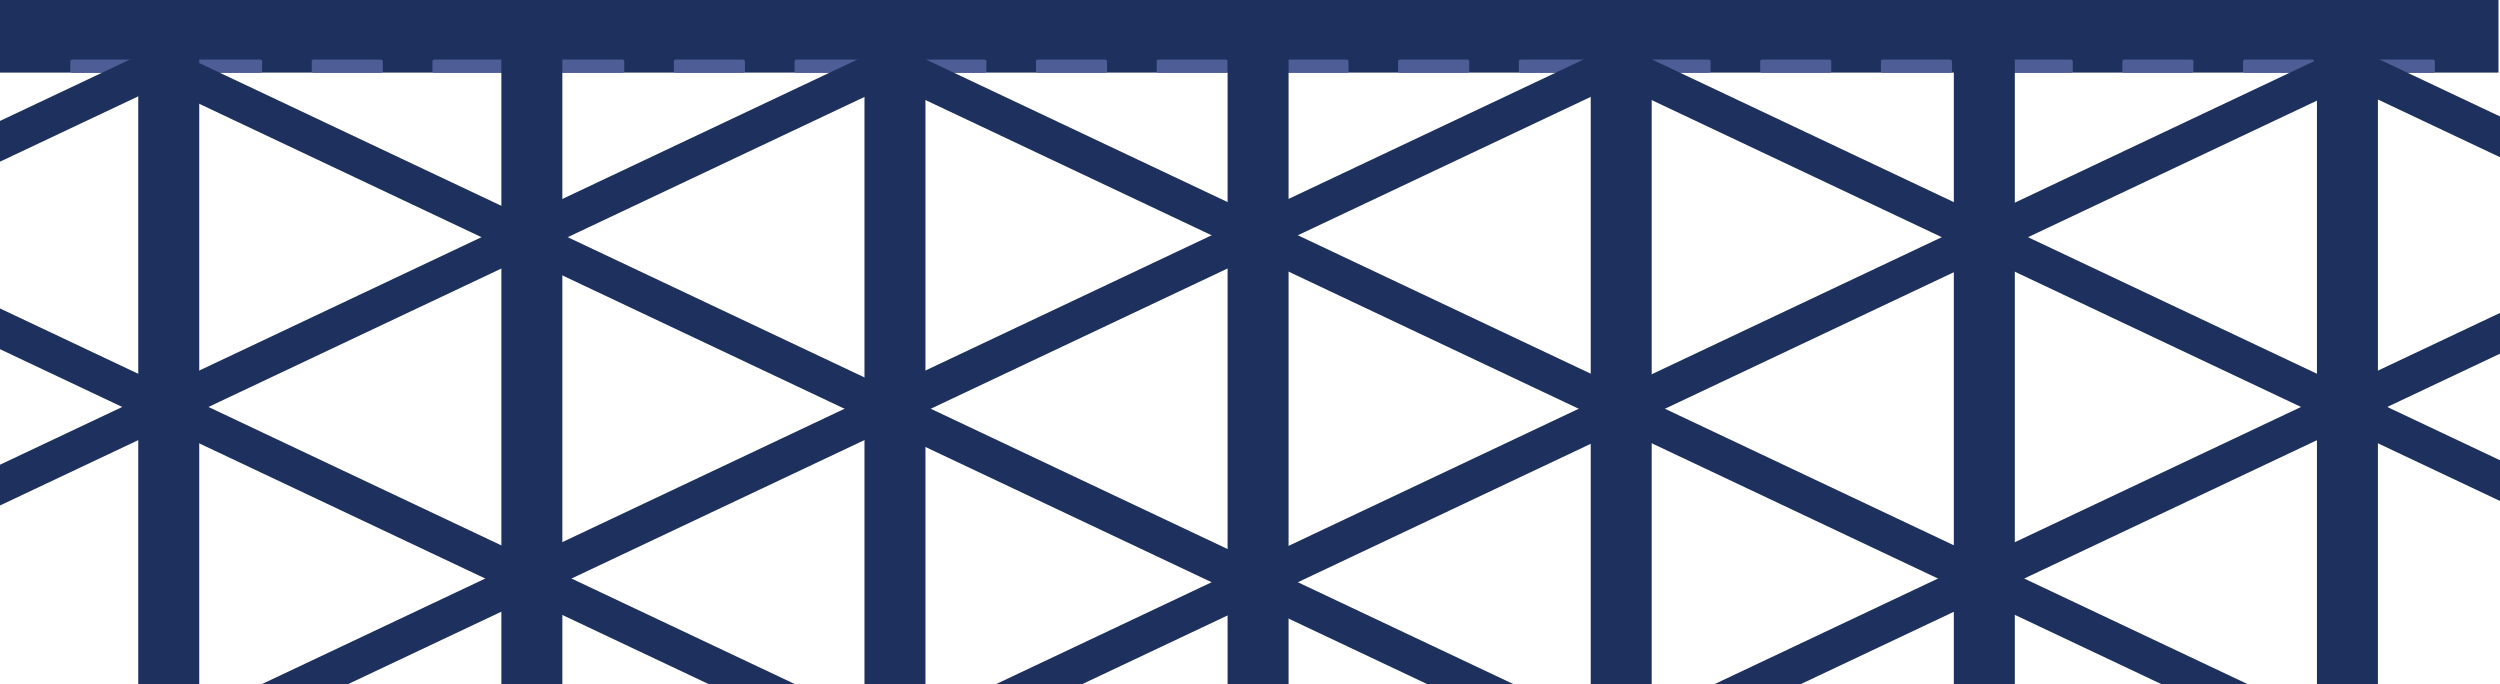<svg id="Layer_1" data-name="Layer 1" xmlns="http://www.w3.org/2000/svg" xmlns:xlink="http://www.w3.org/1999/xlink" viewBox="0 0 1312 359"><defs><style>.cls-1{fill:none;}.cls-2{clip-path:url(#clip-path);}.cls-3{fill:#1d305e;}.cls-4{fill:#4e5d95;}</style><clipPath id="clip-path"><rect class="cls-1" width="1312" height="359"/></clipPath></defs><title>bridge</title><g class="cls-2"><rect class="cls-3" x="-0.39" y="-0.03" width="1311.59" height="38.13"/><rect class="cls-4" x="36.89" y="31.26" width="37.33" height="6.95" rx="0.98" ry="0.98"/><rect class="cls-4" x="100.24" y="31.26" width="37.33" height="6.95" rx="0.98" ry="0.98"/><rect class="cls-4" x="163.59" y="31.26" width="37.33" height="6.95" rx="0.98" ry="0.98"/><rect class="cls-4" x="226.94" y="31.26" width="37.33" height="6.95" rx="0.98" ry="0.98"/><rect class="cls-4" x="290.28" y="31.26" width="37.33" height="6.95" rx="0.98" ry="0.98"/><rect class="cls-4" x="353.63" y="31.26" width="37.33" height="6.95" rx="0.98" ry="0.98"/><rect class="cls-4" x="416.98" y="31.26" width="37.33" height="6.95" rx="0.98" ry="0.98"/><rect class="cls-4" x="480.32" y="31.26" width="37.33" height="6.95" rx="0.98" ry="0.98"/><rect class="cls-4" x="543.67" y="31.26" width="37.33" height="6.95" rx="0.98" ry="0.98"/><rect class="cls-4" x="607.02" y="31.26" width="37.33" height="6.95" rx="0.98" ry="0.98"/><rect class="cls-4" x="670.37" y="31.26" width="37.33" height="6.95" rx="0.98" ry="0.98"/><rect class="cls-4" x="733.71" y="31.26" width="37.33" height="6.95" rx="0.98" ry="0.98"/><rect class="cls-4" x="797.06" y="31.26" width="37.33" height="6.95" rx="0.98" ry="0.98"/><rect class="cls-4" x="860.41" y="31.26" width="37.33" height="6.95" rx="0.98" ry="0.98"/><rect class="cls-4" x="923.75" y="31.26" width="37.33" height="6.95" rx="0.98" ry="0.98"/><rect class="cls-4" x="987.1" y="31.26" width="37.33" height="6.95" rx="0.98" ry="0.98"/><rect class="cls-4" x="1050.45" y="31.26" width="37.33" height="6.95" rx="0.98" ry="0.98"/><rect class="cls-4" x="1113.8" y="31.26" width="37.33" height="6.95" rx="0.98" ry="0.98"/><rect class="cls-4" x="1177.14" y="31.26" width="37.33" height="6.95" rx="0.98" ry="0.98"/><rect class="cls-4" x="1240.49" y="31.26" width="37.33" height="6.95" rx="0.98" ry="0.98"/><rect class="cls-3" x="72.56" y="21.06" width="32" height="357.9"/><polygon class="cls-3" points="805.54 364.36 782.92 375.05 68.39 37.38 91.02 26.69 805.54 364.36"/><polygon class="cls-3" points="428.46 364.36 405.83 375.05 -308.69 37.38 -286.06 26.69 428.46 364.36"/><polygon class="cls-3" points="1190.84 364.36 1168.21 375.05 453.68 37.38 476.31 26.69 1190.84 364.36"/><polygon class="cls-3" points="1571.9 364.36 1549.28 375.05 834.75 37.38 857.37 26.69 1571.9 364.36"/><polygon class="cls-3" points="1953.68 364.36 1931.05 375.05 1216.52 37.38 1239.15 26.69 1953.68 364.36"/><polygon class="cls-3" points="511.42 364.36 534.05 375.05 1248.58 37.38 1225.95 26.69 511.42 364.36"/><polygon class="cls-3" points="888.5 364.36 911.13 375.05 1625.66 37.38 1603.03 26.69 888.5 364.36"/><polygon class="cls-3" points="126.13 364.36 148.75 375.05 863.28 37.38 840.66 26.69 126.13 364.36"/><polygon class="cls-3" points="-254.94 364.36 -232.31 375.05 482.22 37.38 459.59 26.69 -254.94 364.36"/><polygon class="cls-3" points="-636.71 364.36 -614.08 375.05 100.44 37.38 77.82 26.69 -636.71 364.36"/><rect class="cls-3" x="263.12" y="21.06" width="32" height="357.9"/><rect class="cls-3" x="453.68" y="21.06" width="32" height="357.9"/><rect class="cls-3" x="644.24" y="21.06" width="32" height="357.9"/><rect class="cls-3" x="834.81" y="21.06" width="32" height="357.9"/><rect class="cls-3" x="1025.37" y="21.06" width="32" height="357.9"/><rect class="cls-3" x="1215.93" y="21.06" width="32" height="357.9"/></g></svg>